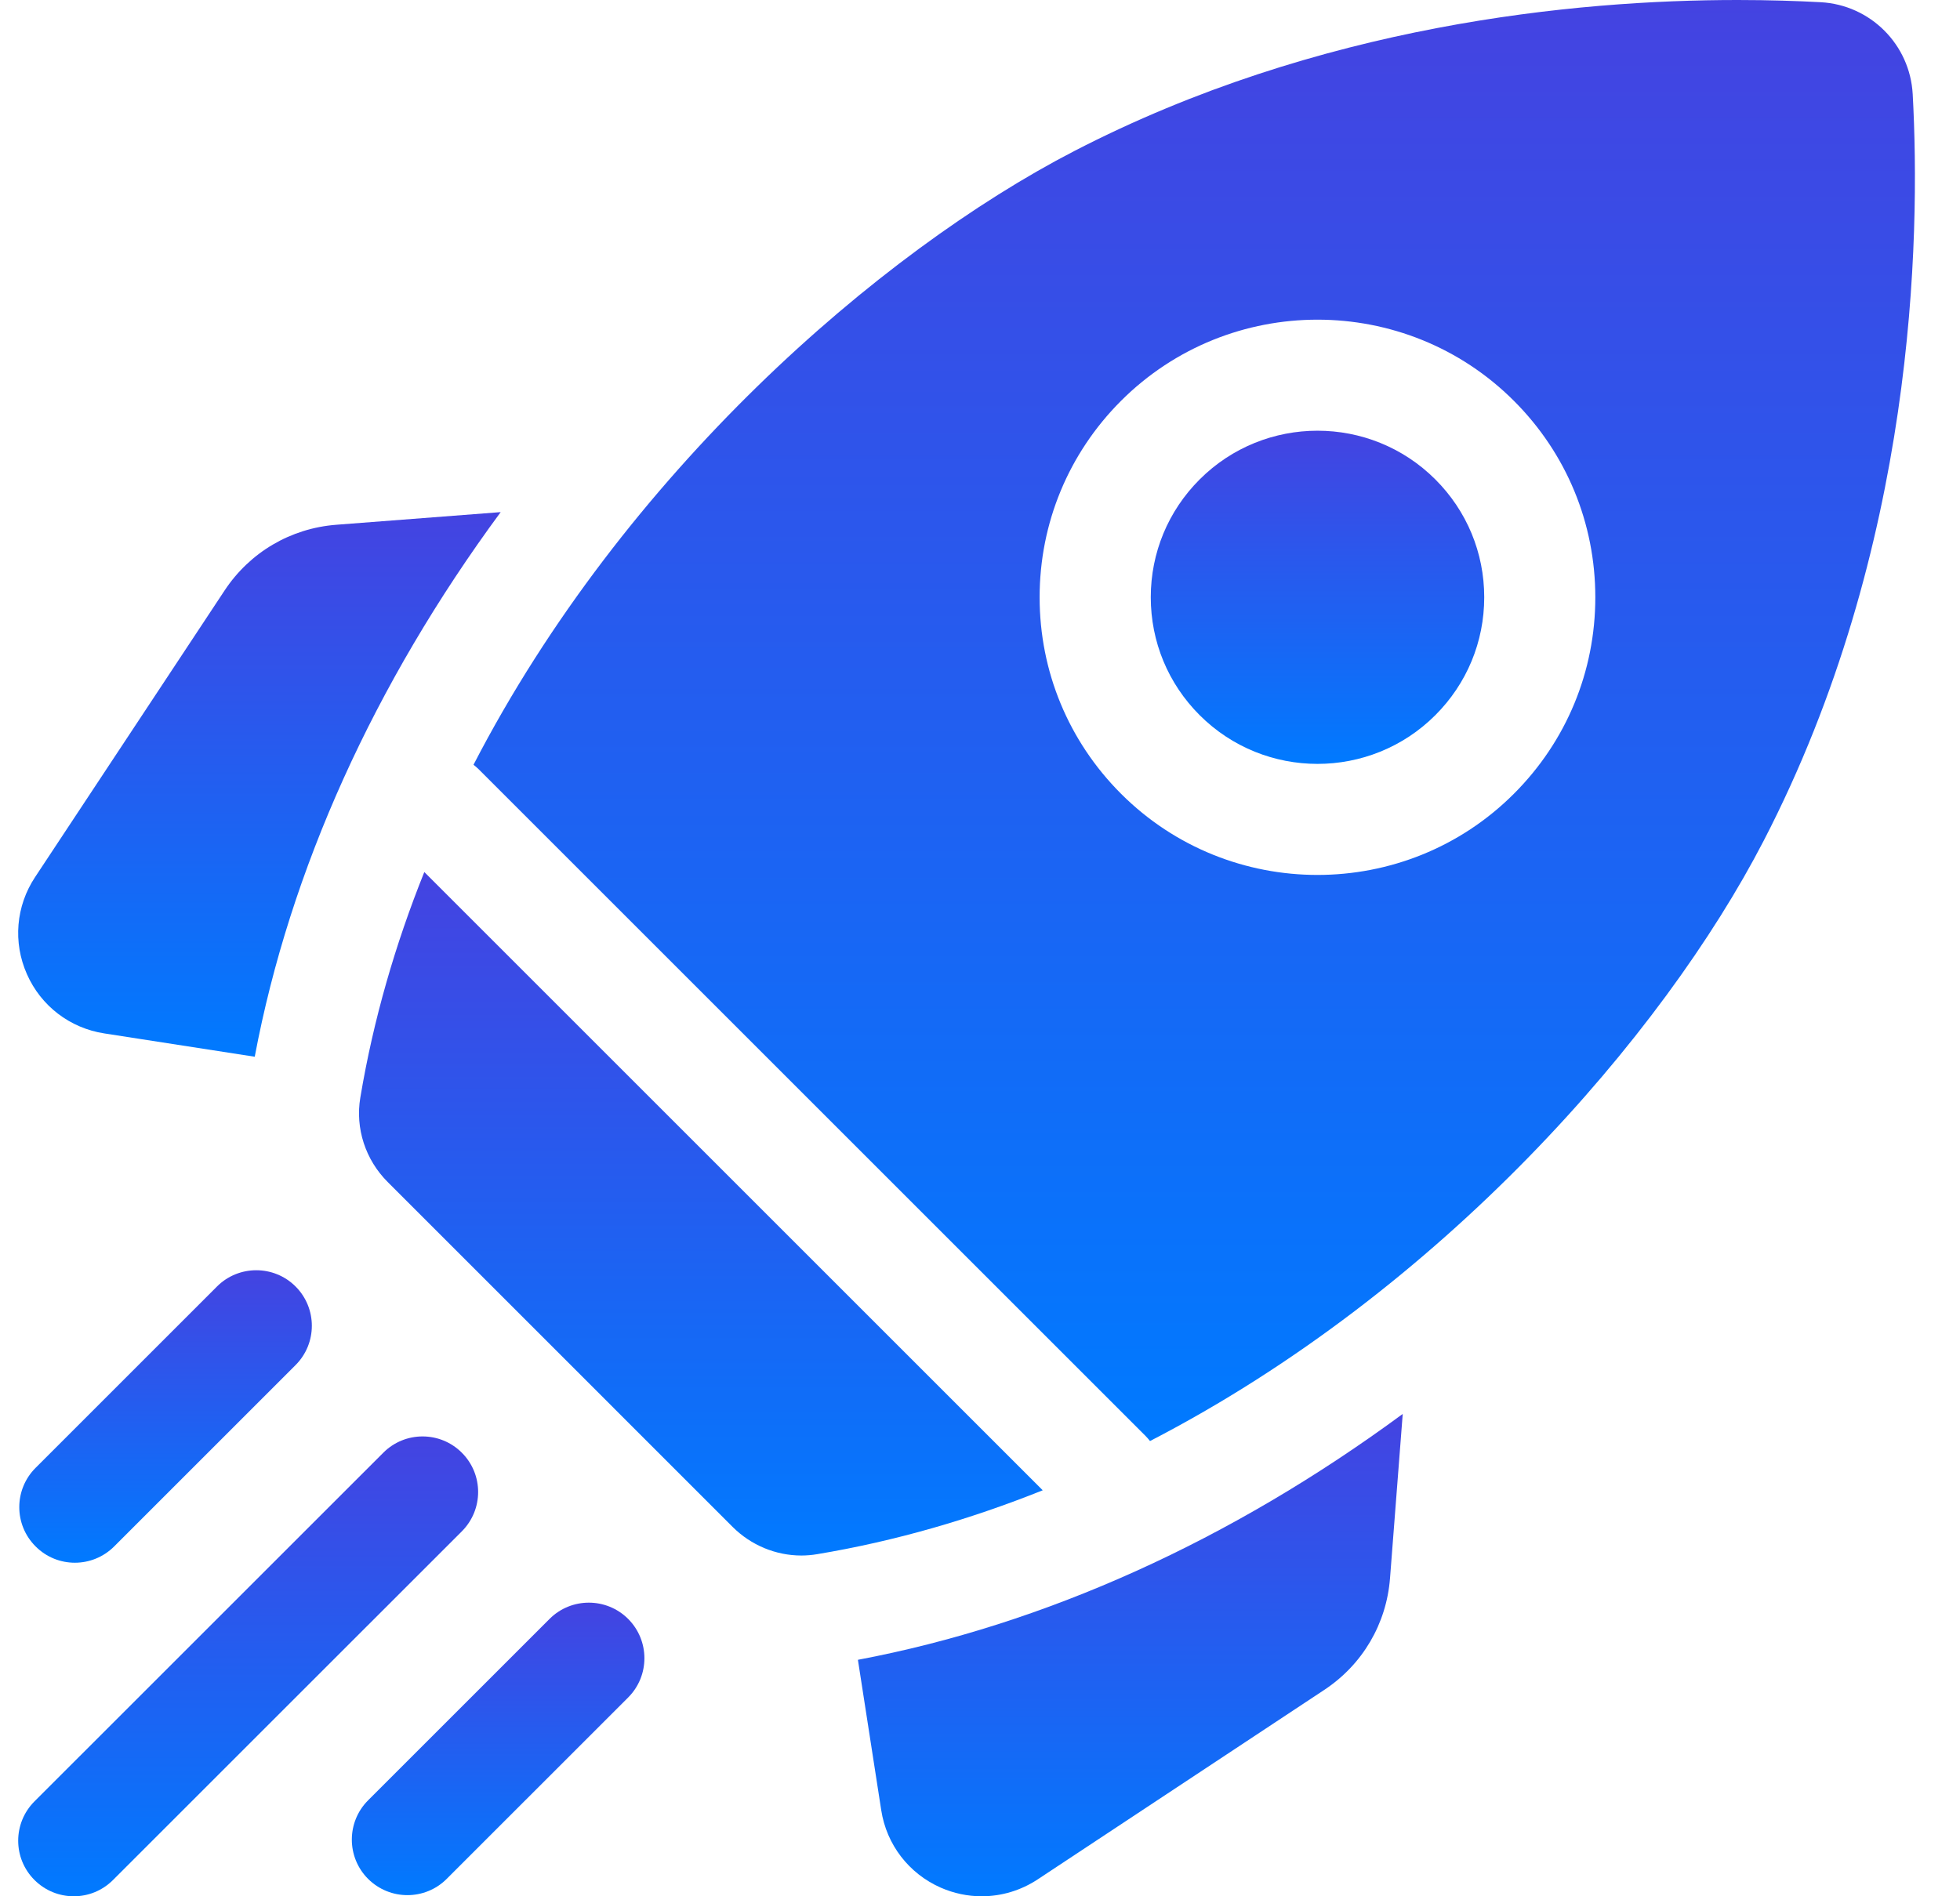 <svg width="31" height="30" viewBox="0 0 31 30" fill="none" xmlns="http://www.w3.org/2000/svg">
<path d="M7.919 8.102L5.319 8.302C4.596 8.358 3.952 8.737 3.552 9.342L0.555 13.876C0.251 14.335 0.203 14.909 0.426 15.412C0.648 15.915 1.106 16.265 1.649 16.349L4.029 16.718C4.585 13.764 5.918 10.817 7.919 8.102Z" fill="url(#paint0_linear_841_1902)"/>
<path d="M13.569 26.259L13.938 28.639C14.022 29.182 14.373 29.639 14.876 29.862C15.085 29.954 15.306 30 15.527 30C15.836 30 16.144 29.91 16.412 29.733L20.945 26.735C21.55 26.335 21.929 25.691 21.985 24.968L22.186 22.369C19.471 24.369 16.524 25.702 13.569 26.259Z" fill="url(#paint1_linear_841_1902)"/>
<path d="M12.675 24.609C12.757 24.609 12.84 24.602 12.923 24.588C14.161 24.382 15.354 24.033 16.492 23.577L6.711 13.796C6.254 14.934 5.906 16.127 5.699 17.364C5.617 17.852 5.781 18.349 6.131 18.699L11.588 24.157C11.879 24.447 12.271 24.609 12.675 24.609Z" fill="url(#paint2_linear_841_1902)"/>
<path d="M27.895 13.301C30.289 8.674 30.377 3.784 30.252 1.49C30.209 0.704 29.583 0.078 28.797 0.035C28.424 0.015 27.981 0 27.482 0C24.918 0 20.86 0.388 16.986 2.392C13.908 3.985 9.871 7.491 7.489 12.099C7.517 12.121 7.545 12.144 7.571 12.17L18.118 22.717C18.143 22.743 18.167 22.77 18.189 22.798C22.797 20.416 26.303 16.38 27.895 13.301ZM17.73 6.342C19.444 4.629 22.232 4.629 23.945 6.342C24.775 7.172 25.232 8.276 25.232 9.45C25.232 10.623 24.775 11.727 23.945 12.557C23.089 13.414 21.963 13.842 20.838 13.842C19.712 13.842 18.587 13.414 17.73 12.557C16.901 11.727 16.443 10.623 16.443 9.45C16.443 8.276 16.901 7.172 17.73 6.342Z" fill="url(#paint3_linear_841_1902)"/>
<path d="M18.974 11.314C20.002 12.342 21.674 12.342 22.702 11.314C23.2 10.816 23.475 10.154 23.475 9.449C23.475 8.745 23.2 8.083 22.702 7.585C22.188 7.071 21.513 6.814 20.838 6.814C20.163 6.814 19.488 7.071 18.974 7.585C18.476 8.083 18.201 8.745 18.201 9.449C18.201 10.154 18.476 10.816 18.974 11.314Z" fill="url(#paint4_linear_841_1902)"/>
<path d="M1.184 24.723C1.409 24.723 1.634 24.637 1.806 24.465L4.675 21.596C5.018 21.253 5.018 20.696 4.675 20.353C4.332 20.01 3.775 20.01 3.432 20.353L0.563 23.222C0.219 23.566 0.219 24.122 0.563 24.465C0.734 24.637 0.959 24.723 1.184 24.723Z" fill="url(#paint5_linear_841_1902)"/>
<path d="M7.305 22.983C6.962 22.639 6.405 22.639 6.062 22.983L0.545 28.499C0.202 28.843 0.202 29.399 0.545 29.742C0.717 29.914 0.942 30 1.167 30C1.392 30 1.616 29.914 1.788 29.742L7.305 24.226C7.648 23.882 7.648 23.326 7.305 22.983Z" fill="url(#paint6_linear_841_1902)"/>
<path d="M8.692 25.612L5.822 28.482C5.479 28.825 5.479 29.382 5.822 29.725C5.994 29.896 6.219 29.982 6.444 29.982C6.668 29.982 6.893 29.897 7.065 29.725L9.935 26.855C10.278 26.512 10.278 25.956 9.935 25.612C9.591 25.269 9.035 25.269 8.692 25.612Z" fill="url(#paint7_linear_841_1902)"/>
<defs>
<linearGradient id="paint0_linear_841_1902" x1="4.103" y1="8.102" x2="4.103" y2="16.718" gradientUnits="userSpaceOnUse">
<stop stop-color="#4443E1"/>
<stop offset="1" stop-color="#007AFF"/>
</linearGradient>
<linearGradient id="paint1_linear_841_1902" x1="17.878" y1="22.369" x2="17.878" y2="30" gradientUnits="userSpaceOnUse">
<stop stop-color="#4443E1"/>
<stop offset="1" stop-color="#007AFF"/>
</linearGradient>
<linearGradient id="paint2_linear_841_1902" x1="11.085" y1="13.796" x2="11.085" y2="24.609" gradientUnits="userSpaceOnUse">
<stop stop-color="#4443E1"/>
<stop offset="1" stop-color="#007AFF"/>
</linearGradient>
<linearGradient id="paint3_linear_841_1902" x1="18.888" y1="0" x2="18.888" y2="22.798" gradientUnits="userSpaceOnUse">
<stop stop-color="#4443E1"/>
<stop offset="1" stop-color="#007AFF"/>
</linearGradient>
<linearGradient id="paint4_linear_841_1902" x1="20.838" y1="6.814" x2="20.838" y2="12.085" gradientUnits="userSpaceOnUse">
<stop stop-color="#4443E1"/>
<stop offset="1" stop-color="#007AFF"/>
</linearGradient>
<linearGradient id="paint5_linear_841_1902" x1="2.619" y1="20.096" x2="2.619" y2="24.723" gradientUnits="userSpaceOnUse">
<stop stop-color="#4443E1"/>
<stop offset="1" stop-color="#007AFF"/>
</linearGradient>
<linearGradient id="paint6_linear_841_1902" x1="3.925" y1="22.725" x2="3.925" y2="30" gradientUnits="userSpaceOnUse">
<stop stop-color="#4443E1"/>
<stop offset="1" stop-color="#007AFF"/>
</linearGradient>
<linearGradient id="paint7_linear_841_1902" x1="7.878" y1="25.355" x2="7.878" y2="29.982" gradientUnits="userSpaceOnUse">
<stop stop-color="#4443E1"/>
<stop offset="1" stop-color="#007AFF"/>
</linearGradient>
</defs>
</svg>
